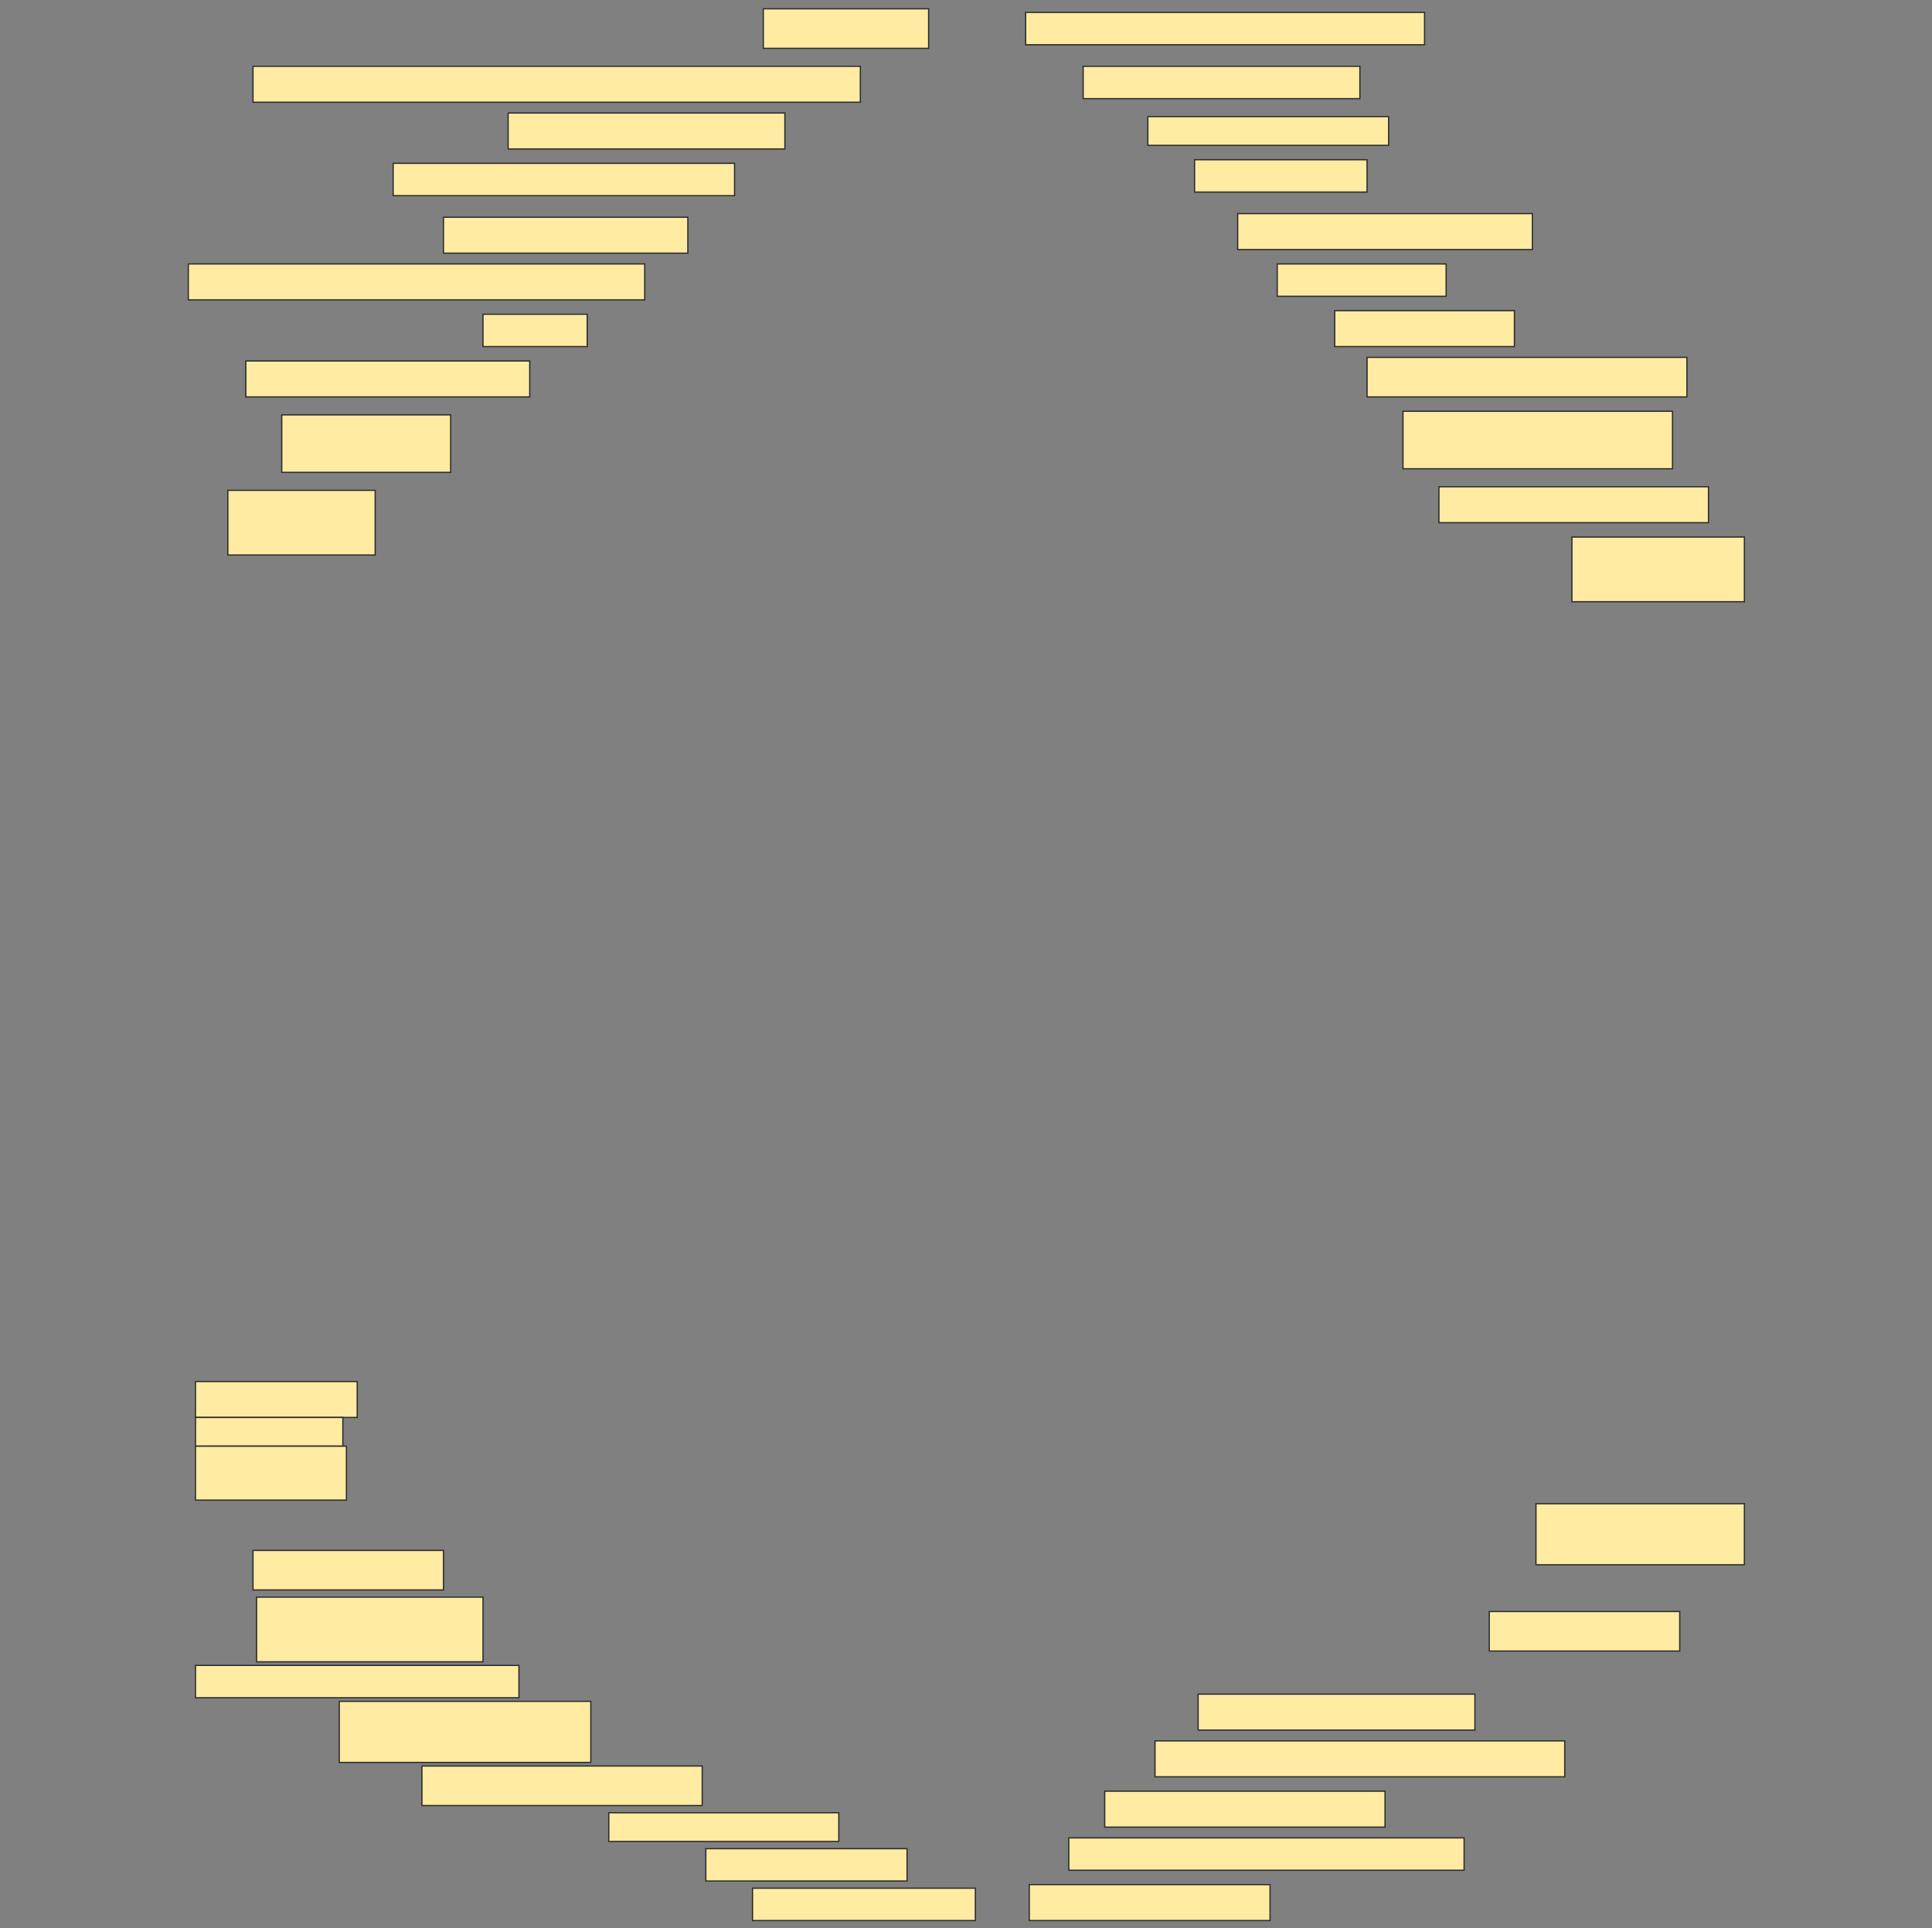 <svg height="1533" width="1536" xmlns="http://www.w3.org/2000/svg">
 <rect width="100%" height="100%" fill="#808080" stroke="none"/>
 <!-- Created with Image Occlusion Enhanced -->
 <g>
  <title>Labels</title>
 </g>
 <g>
  <title>Masks</title>
  <rect fill="#FFEBA2" height="25.714" id="15f9c370e8744603a9323a09d08feb88-ao-1" stroke="#2D2D2D" width="317.143" x="815.429" y="9.857"/>
  <rect fill="#FFEBA2" height="31.429" id="15f9c370e8744603a9323a09d08feb88-ao-2" stroke="#2D2D2D" width="131.429" x="606.857" y="7"/>
  <rect fill="#FFEBA2" height="25.714" id="15f9c370e8744603a9323a09d08feb88-ao-3" stroke="#2D2D2D" width="220" x="861.143" y="52.714"/>
  <rect fill="#FFEBA2" height="28.571" id="15f9c370e8744603a9323a09d08feb88-ao-4" stroke="#2D2D2D" width="482.857" x="201.143" y="52.714"/>
  <rect fill="#FFEBA2" height="22.857" id="15f9c370e8744603a9323a09d08feb88-ao-5" stroke="#2D2D2D" width="191.429" x="912.572" y="92.714"/>
  <rect fill="#FFEBA2" height="28.571" id="15f9c370e8744603a9323a09d08feb88-ao-6" stroke="#2D2D2D" width="220" x="404" y="89.857"/>
  <rect fill="#FFEBA2" height="25.714" id="15f9c370e8744603a9323a09d08feb88-ao-7" stroke="#2D2D2D" width="137.143" x="949.714" y="127"/>
  <rect fill="#FFEBA2" height="25.714" id="15f9c370e8744603a9323a09d08feb88-ao-8" stroke="#2D2D2D" width="271.429" x="312.572" y="129.857"/>
  <rect fill="#FFEBA2" height="28.571" id="15f9c370e8744603a9323a09d08feb88-ao-9" stroke="#2D2D2D" width="234.286" x="984" y="169.857"/>
  <rect fill="#FFEBA2" height="28.571" id="15f9c370e8744603a9323a09d08feb88-ao-10" stroke="#2D2D2D" width="194.286" x="352.572" y="172.714"/>
  <rect fill="#FFEBA2" height="25.714" id="15f9c370e8744603a9323a09d08feb88-ao-11" stroke="#2D2D2D" width="134.286" x="1015.429" y="209.857"/>
  <rect fill="#FFEBA2" height="28.571" id="15f9c370e8744603a9323a09d08feb88-ao-12" stroke="#2D2D2D" width="362.857" x="149.714" y="209.857"/>
  <rect fill="#FFEBA2" height="28.571" id="15f9c370e8744603a9323a09d08feb88-ao-13" stroke="#2D2D2D" width="142.857" x="1061.143" y="247"/>
  <rect fill="#FFEBA2" height="25.714" id="15f9c370e8744603a9323a09d08feb88-ao-14" stroke="#2D2D2D" width="82.857" x="384" y="249.857"/>
  <rect fill="#FFEBA2" height="31.429" id="15f9c370e8744603a9323a09d08feb88-ao-15" stroke="#2D2D2D" width="254.286" x="1086.857" y="284.143"/>
  <rect fill="#FFEBA2" height="28.571" id="15f9c370e8744603a9323a09d08feb88-ao-16" stroke="#2D2D2D" width="225.714" x="195.429" y="287"/>
  <rect fill="#FFEBA2" height="45.714" id="15f9c370e8744603a9323a09d08feb88-ao-17" stroke="#2D2D2D" width="214.286" x="1115.429" y="327"/>
  <rect fill="#FFEBA2" height="45.714" id="15f9c370e8744603a9323a09d08feb88-ao-18" stroke="#2D2D2D" width="134.286" x="224" y="329.857"/>
  <rect fill="#FFEBA2" height="28.571" id="15f9c370e8744603a9323a09d08feb88-ao-19" stroke="#2D2D2D" width="214.286" x="1144" y="387"/>
  <rect fill="#FFEBA2" height="51.429" id="15f9c370e8744603a9323a09d08feb88-ao-20" stroke="#2D2D2D" width="117.143" x="181.143" y="389.857"/>
  <rect fill="#FFEBA2" height="51.429" id="15f9c370e8744603a9323a09d08feb88-ao-21" stroke="#2D2D2D" width="137.143" x="1249.714" y="427"/>
  <g id="15f9c370e8744603a9323a09d08feb88-ao-22">
   <rect fill="#FFEBA2" height="28.571" stroke="#2D2D2D" width="128.571" x="155.429" y="1098.429"/>
   <rect fill="#FFEBA2" height="22.857" stroke="#2D2D2D" stroke-dasharray="null" stroke-linecap="null" stroke-linejoin="null" width="117.143" x="155.429" y="1127"/>
   <rect fill="#FFEBA2" height="42.857" stroke="#2D2D2D" stroke-dasharray="null" stroke-linecap="null" stroke-linejoin="null" width="120" x="155.429" y="1149.857"/>
  </g>
  
  <rect fill="#FFEBA2" height="31.429" id="15f9c370e8744603a9323a09d08feb88-ao-24" stroke="#2D2D2D" stroke-dasharray="null" stroke-linecap="null" stroke-linejoin="null" width="151.429" x="201.143" y="1232.714"/>
  <rect fill="#FFEBA2" height="48.571" id="15f9c370e8744603a9323a09d08feb88-ao-25" stroke="#2D2D2D" stroke-dasharray="null" stroke-linecap="null" stroke-linejoin="null" width="165.714" x="1221.143" y="1195.572"/>
  <rect fill="#FFEBA2" height="51.429" id="15f9c370e8744603a9323a09d08feb88-ao-26" stroke="#2D2D2D" stroke-dasharray="null" stroke-linecap="null" stroke-linejoin="null" width="180" x="204" y="1269.857"/>
  <rect fill="#FFEBA2" height="31.429" id="15f9c370e8744603a9323a09d08feb88-ao-27" stroke="#2D2D2D" stroke-dasharray="null" stroke-linecap="null" stroke-linejoin="null" width="151.429" x="1184" y="1281.286"/>
  <rect fill="#FFEBA2" height="25.714" id="15f9c370e8744603a9323a09d08feb88-ao-28" stroke="#2D2D2D" stroke-dasharray="null" stroke-linecap="null" stroke-linejoin="null" width="257.143" x="155.429" y="1324.143"/>
  <rect fill="#FFEBA2" height="28.571" id="15f9c370e8744603a9323a09d08feb88-ao-29" stroke="#2D2D2D" stroke-dasharray="null" stroke-linecap="null" stroke-linejoin="null" width="220" x="952.572" y="1347"/>
  <rect fill="#FFEBA2" height="48.571" id="15f9c370e8744603a9323a09d08feb88-ao-30" stroke="#2D2D2D" stroke-dasharray="null" stroke-linecap="null" stroke-linejoin="null" width="200" x="269.714" y="1352.714"/>
  <rect fill="#FFEBA2" height="28.571" id="15f9c370e8744603a9323a09d08feb88-ao-31" stroke="#2D2D2D" stroke-dasharray="null" stroke-linecap="null" stroke-linejoin="null" width="325.714" x="918.286" y="1384.143"/>
  <rect fill="#FFEBA2" height="31.429" id="15f9c370e8744603a9323a09d08feb88-ao-32" stroke="#2D2D2D" stroke-dasharray="null" stroke-linecap="null" stroke-linejoin="null" width="222.857" x="335.429" y="1404.143"/>
  <rect fill="#FFEBA2" height="28.571" id="15f9c370e8744603a9323a09d08feb88-ao-33" stroke="#2D2D2D" stroke-dasharray="null" stroke-linecap="null" stroke-linejoin="null" width="222.857" x="878.286" y="1424.143"/>
  <rect fill="#FFEBA2" height="22.857" id="15f9c370e8744603a9323a09d08feb88-ao-34" stroke="#2D2D2D" stroke-dasharray="null" stroke-linecap="null" stroke-linejoin="null" width="182.857" x="484" y="1441.286"/>
  <rect fill="#FFEBA2" height="25.714" id="15f9c370e8744603a9323a09d08feb88-ao-35" stroke="#2D2D2D" stroke-dasharray="null" stroke-linecap="null" stroke-linejoin="null" width="314.286" x="849.714" y="1461.286"/>
  <rect fill="#FFEBA2" height="25.714" id="15f9c370e8744603a9323a09d08feb88-ao-36" stroke="#2D2D2D" stroke-dasharray="null" stroke-linecap="null" stroke-linejoin="null" width="160" x="561.143" y="1469.857"/>
  <rect fill="#FFEBA2" height="28.571" id="15f9c370e8744603a9323a09d08feb88-ao-37" stroke="#2D2D2D" stroke-dasharray="null" stroke-linecap="null" stroke-linejoin="null" width="191.429" x="818.286" y="1498.429"/>
  <rect fill="#FFEBA2" height="25.714" id="15f9c370e8744603a9323a09d08feb88-ao-38" stroke="#2D2D2D" stroke-dasharray="null" stroke-linecap="null" stroke-linejoin="null" width="177.143" x="598.286" y="1501.286"/>
 </g>
</svg>